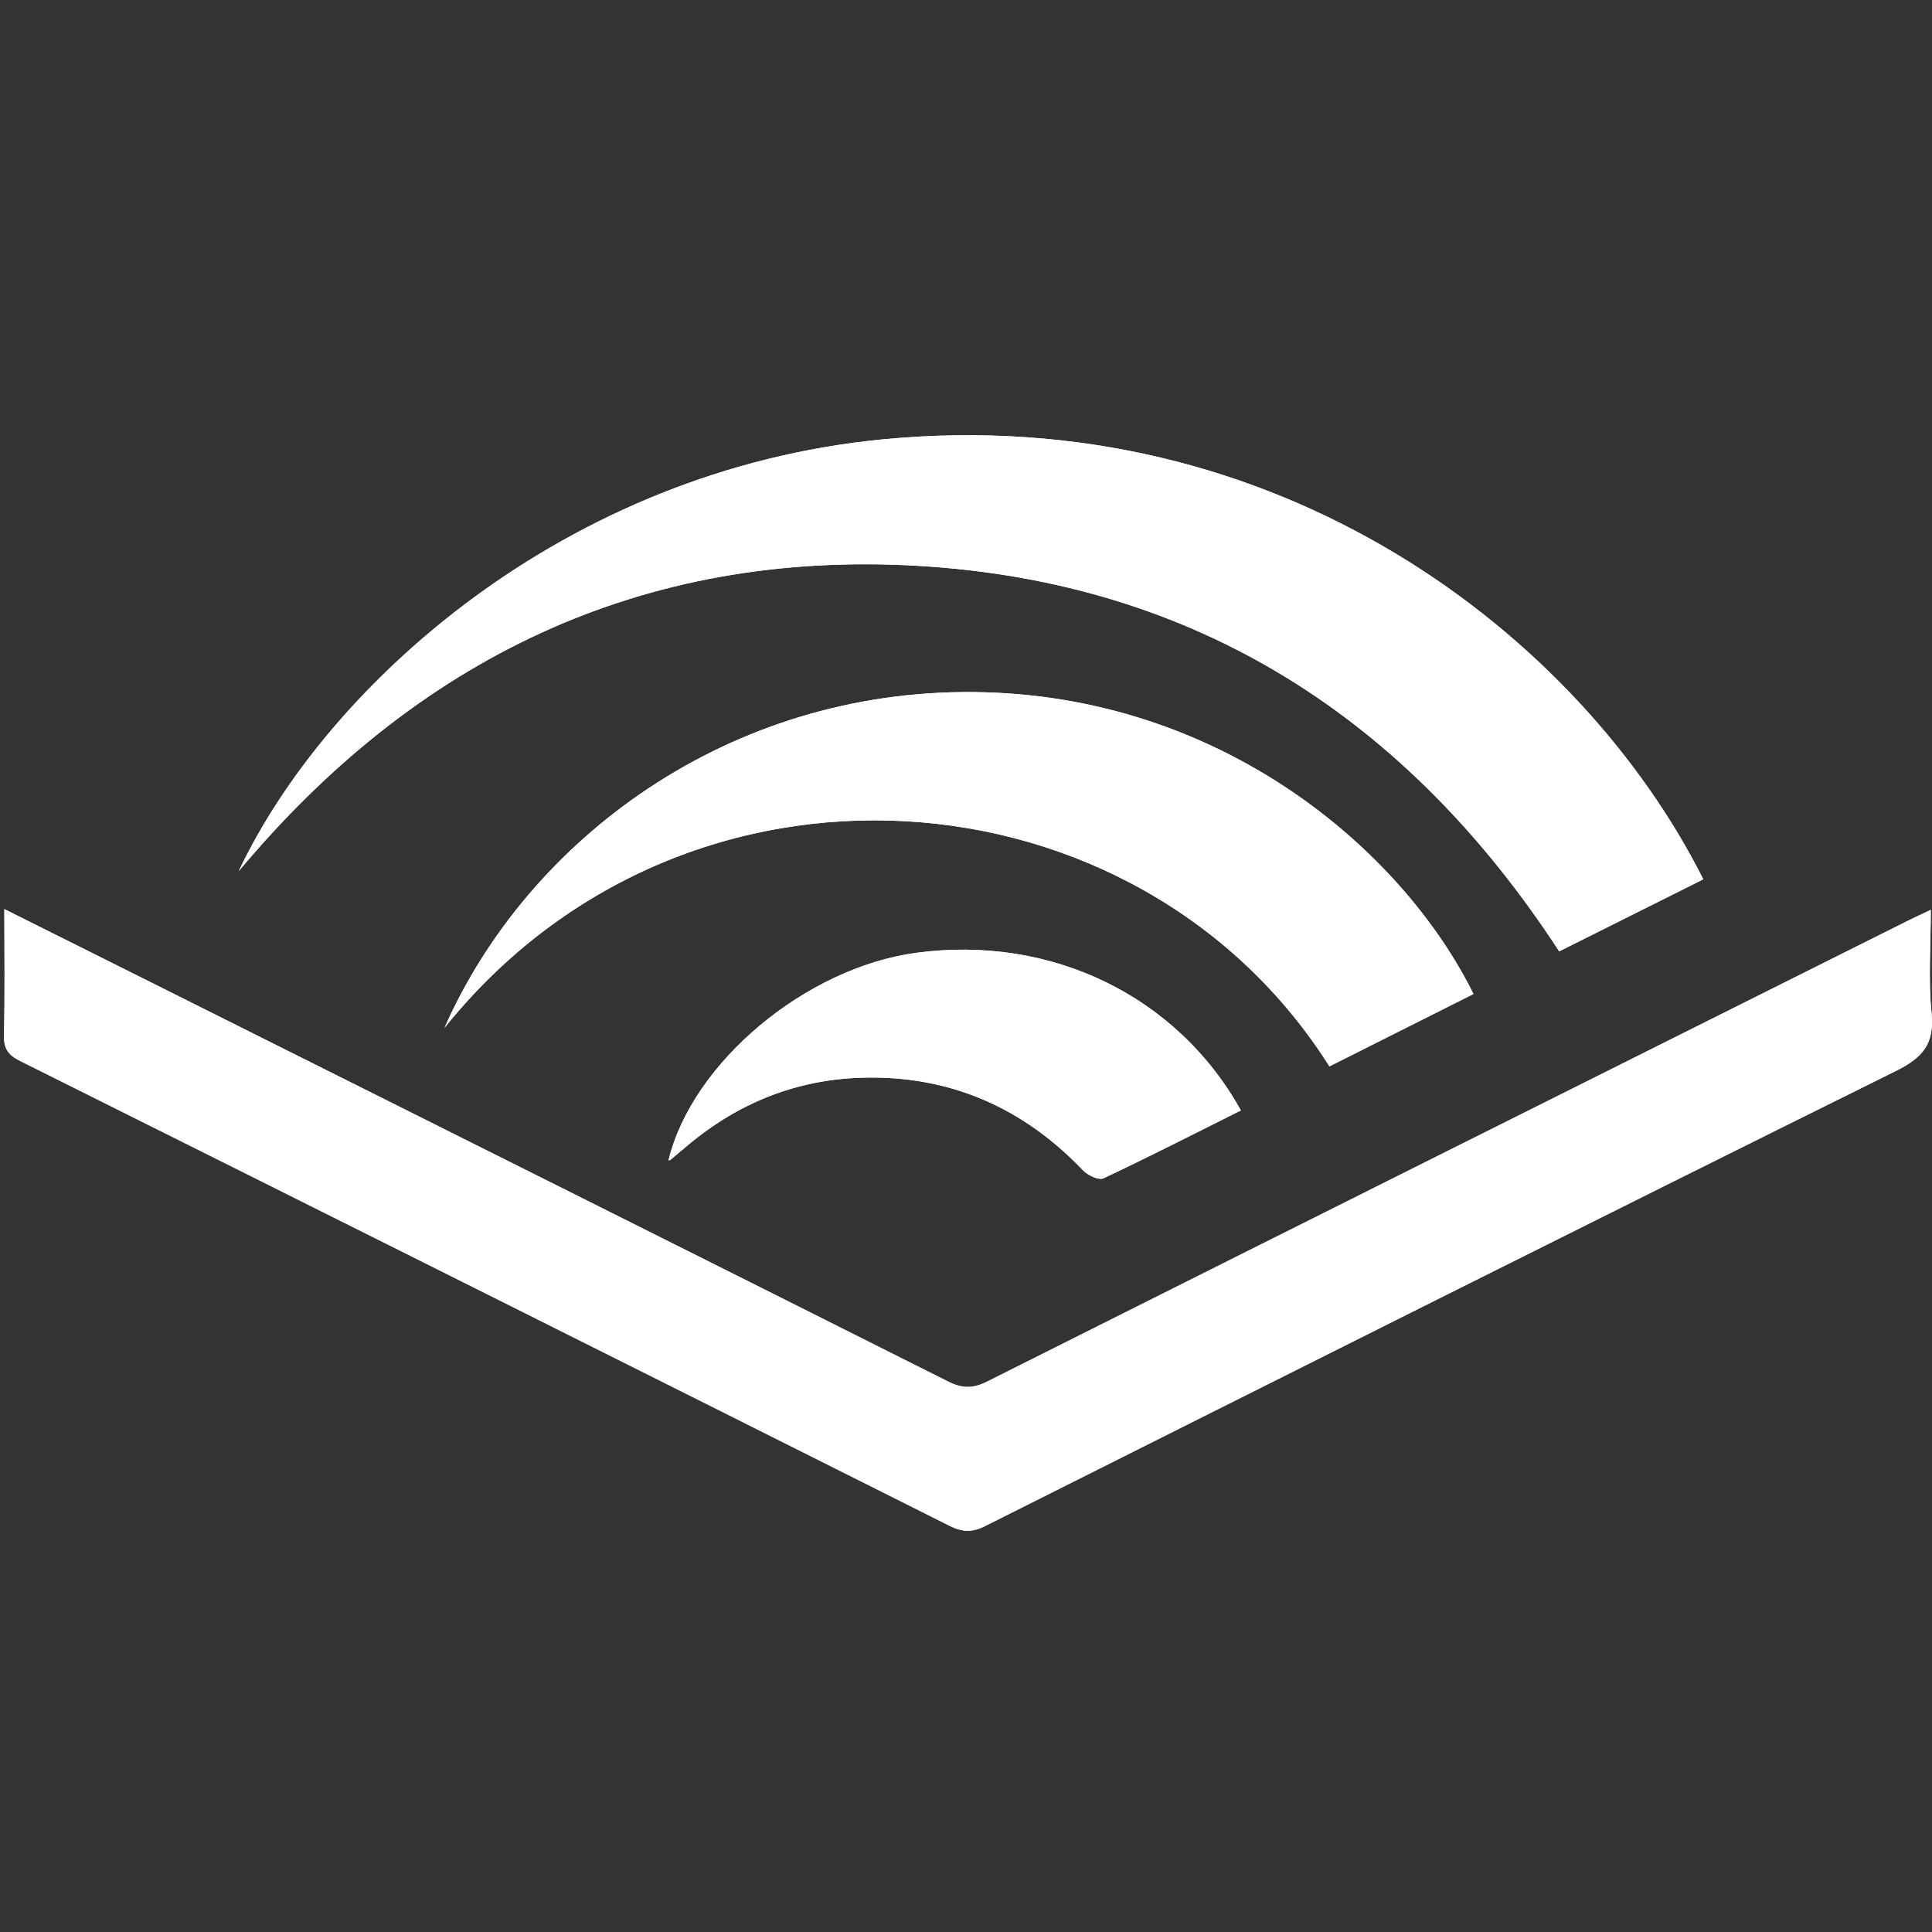 <?xml version="1.0" encoding="utf-8"?>
<!-- Generator: Adobe Illustrator 23.0.6, SVG Export Plug-In . SVG Version: 6.00 Build 0)  -->
<svg version="1.1" id="Layer_1" xmlns="http://www.w3.org/2000/svg" xmlns:xlink="http://www.w3.org/1999/xlink" x="0px" y="0px"
	 viewBox="0 0 1080 1080" style="enable-background:new 0 0 1080 1080;" xml:space="preserve">
<rect x="0" y="0" width="1080" height="1080" fill="#333333" stroke="none"/>
<style type="text/css">
	.st0{fill:#FFFFFF;}
</style>
<path class="st0" d="M2.43,508.19c0,24.85,0.36,47.64-0.2,70.41c-0.19,7.5,2.28,11.12,8.9,14.42
	C184.5,679.51,357.8,766.17,531,853.02c7.03,3.53,12.52,3.65,19.63,0.08c169.51-85.05,339.03-170.11,508.97-254.31
	c15.15-7.51,21.87-15.14,20.14-32.44c-1.86-18.6-0.42-37.54-0.42-57.73c-5.56,2.64-9.25,4.31-12.87,6.13
	c-171.63,85.82-343.27,171.6-514.79,257.64c-7.79,3.91-13.84,3.82-21.57-0.06C383.28,698.61,236.34,625.16,89.42,551.67
	C61.1,537.5,32.76,523.35,2.43,508.19z M952.16,491.53c-68.71-136.34-237.17-267.31-458.56-245.93
	c-177.83,17.17-310.94,137.35-360.14,241.36c99.11-118.53,225.16-179.85,380.3-170.62c155.47,9.25,273.37,85.79,357.84,215.47
	C898.78,518.22,925.12,505.05,952.16,491.53z M248.48,574.56c134.64-167.68,387.81-147.49,494.68,21.55
	c26.79-13.46,53.66-26.96,80.52-40.46c-40.13-81.03-141.58-167.41-279.2-168.77C407.35,385.53,295.09,469.04,248.48,574.56z
	 M693.66,620.74c-35.71-64.27-106.31-98.16-181.29-88.13c-61.93,8.28-125.41,61.38-138.65,115.95c0.3-0.01,0.69,0.09,0.88-0.06
	c3.16-2.61,6.29-5.25,9.42-7.89c28.4-24.01,61.2-37.23,98.33-38.19c48.66-1.27,89.56,16.69,123.16,51.89
	c2.62,2.74,8.73,5.6,11.32,4.38C642.43,646.64,667.63,633.75,693.66,620.74z"/>
<path class="st0" d="M2.43,508.19c30.34,15.16,58.67,29.3,86.99,43.47c146.92,73.5,293.86,146.95,440.67,220.66
	c7.73,3.88,13.77,3.97,21.57,0.06c171.51-86.04,343.16-171.82,514.79-257.64c3.62-1.81,7.31-3.48,12.87-6.13
	c0,20.19-1.44,39.12,0.42,57.73c1.73,17.3-4.99,24.93-20.14,32.44C889.66,682.99,720.14,768.05,550.63,853.1
	c-7.11,3.57-12.6,3.45-19.63-0.08c-173.2-86.85-346.49-173.52-519.88-260c-6.61-3.3-9.08-6.93-8.9-14.42
	C2.79,555.83,2.43,533.04,2.43,508.19z"/>
<path class="st0" d="M952.16,491.53c-27.04,13.52-53.38,26.69-80.56,40.28C787.12,402.13,669.23,325.6,513.75,316.34
	c-155.14-9.23-281.19,52.09-380.29,170.63c49.19-104.03,182.31-224.21,360.13-241.38C714.99,224.22,883.45,355.18,952.16,491.53z"/>
<path class="st0" d="M248.48,574.56c46.6-105.53,158.87-189.03,296-187.68c137.62,1.36,239.07,87.74,279.2,168.77
	c-26.86,13.5-53.73,27-80.52,40.46C636.29,427.07,383.12,406.88,248.48,574.56z"/>
<path class="st0" d="M693.66,620.74c-26.03,13.01-51.23,25.9-76.84,37.94c-2.59,1.22-8.71-1.64-11.32-4.38
	c-33.6-35.2-74.5-53.16-123.16-51.89c-37.13,0.97-69.93,14.19-98.33,38.19c-3.13,2.65-6.26,5.28-9.42,7.89
	c-0.18,0.15-0.58,0.05-0.88,0.06c13.24-54.57,76.72-107.66,138.65-115.95C587.35,522.58,657.95,556.47,693.66,620.74z"/>
</svg>
